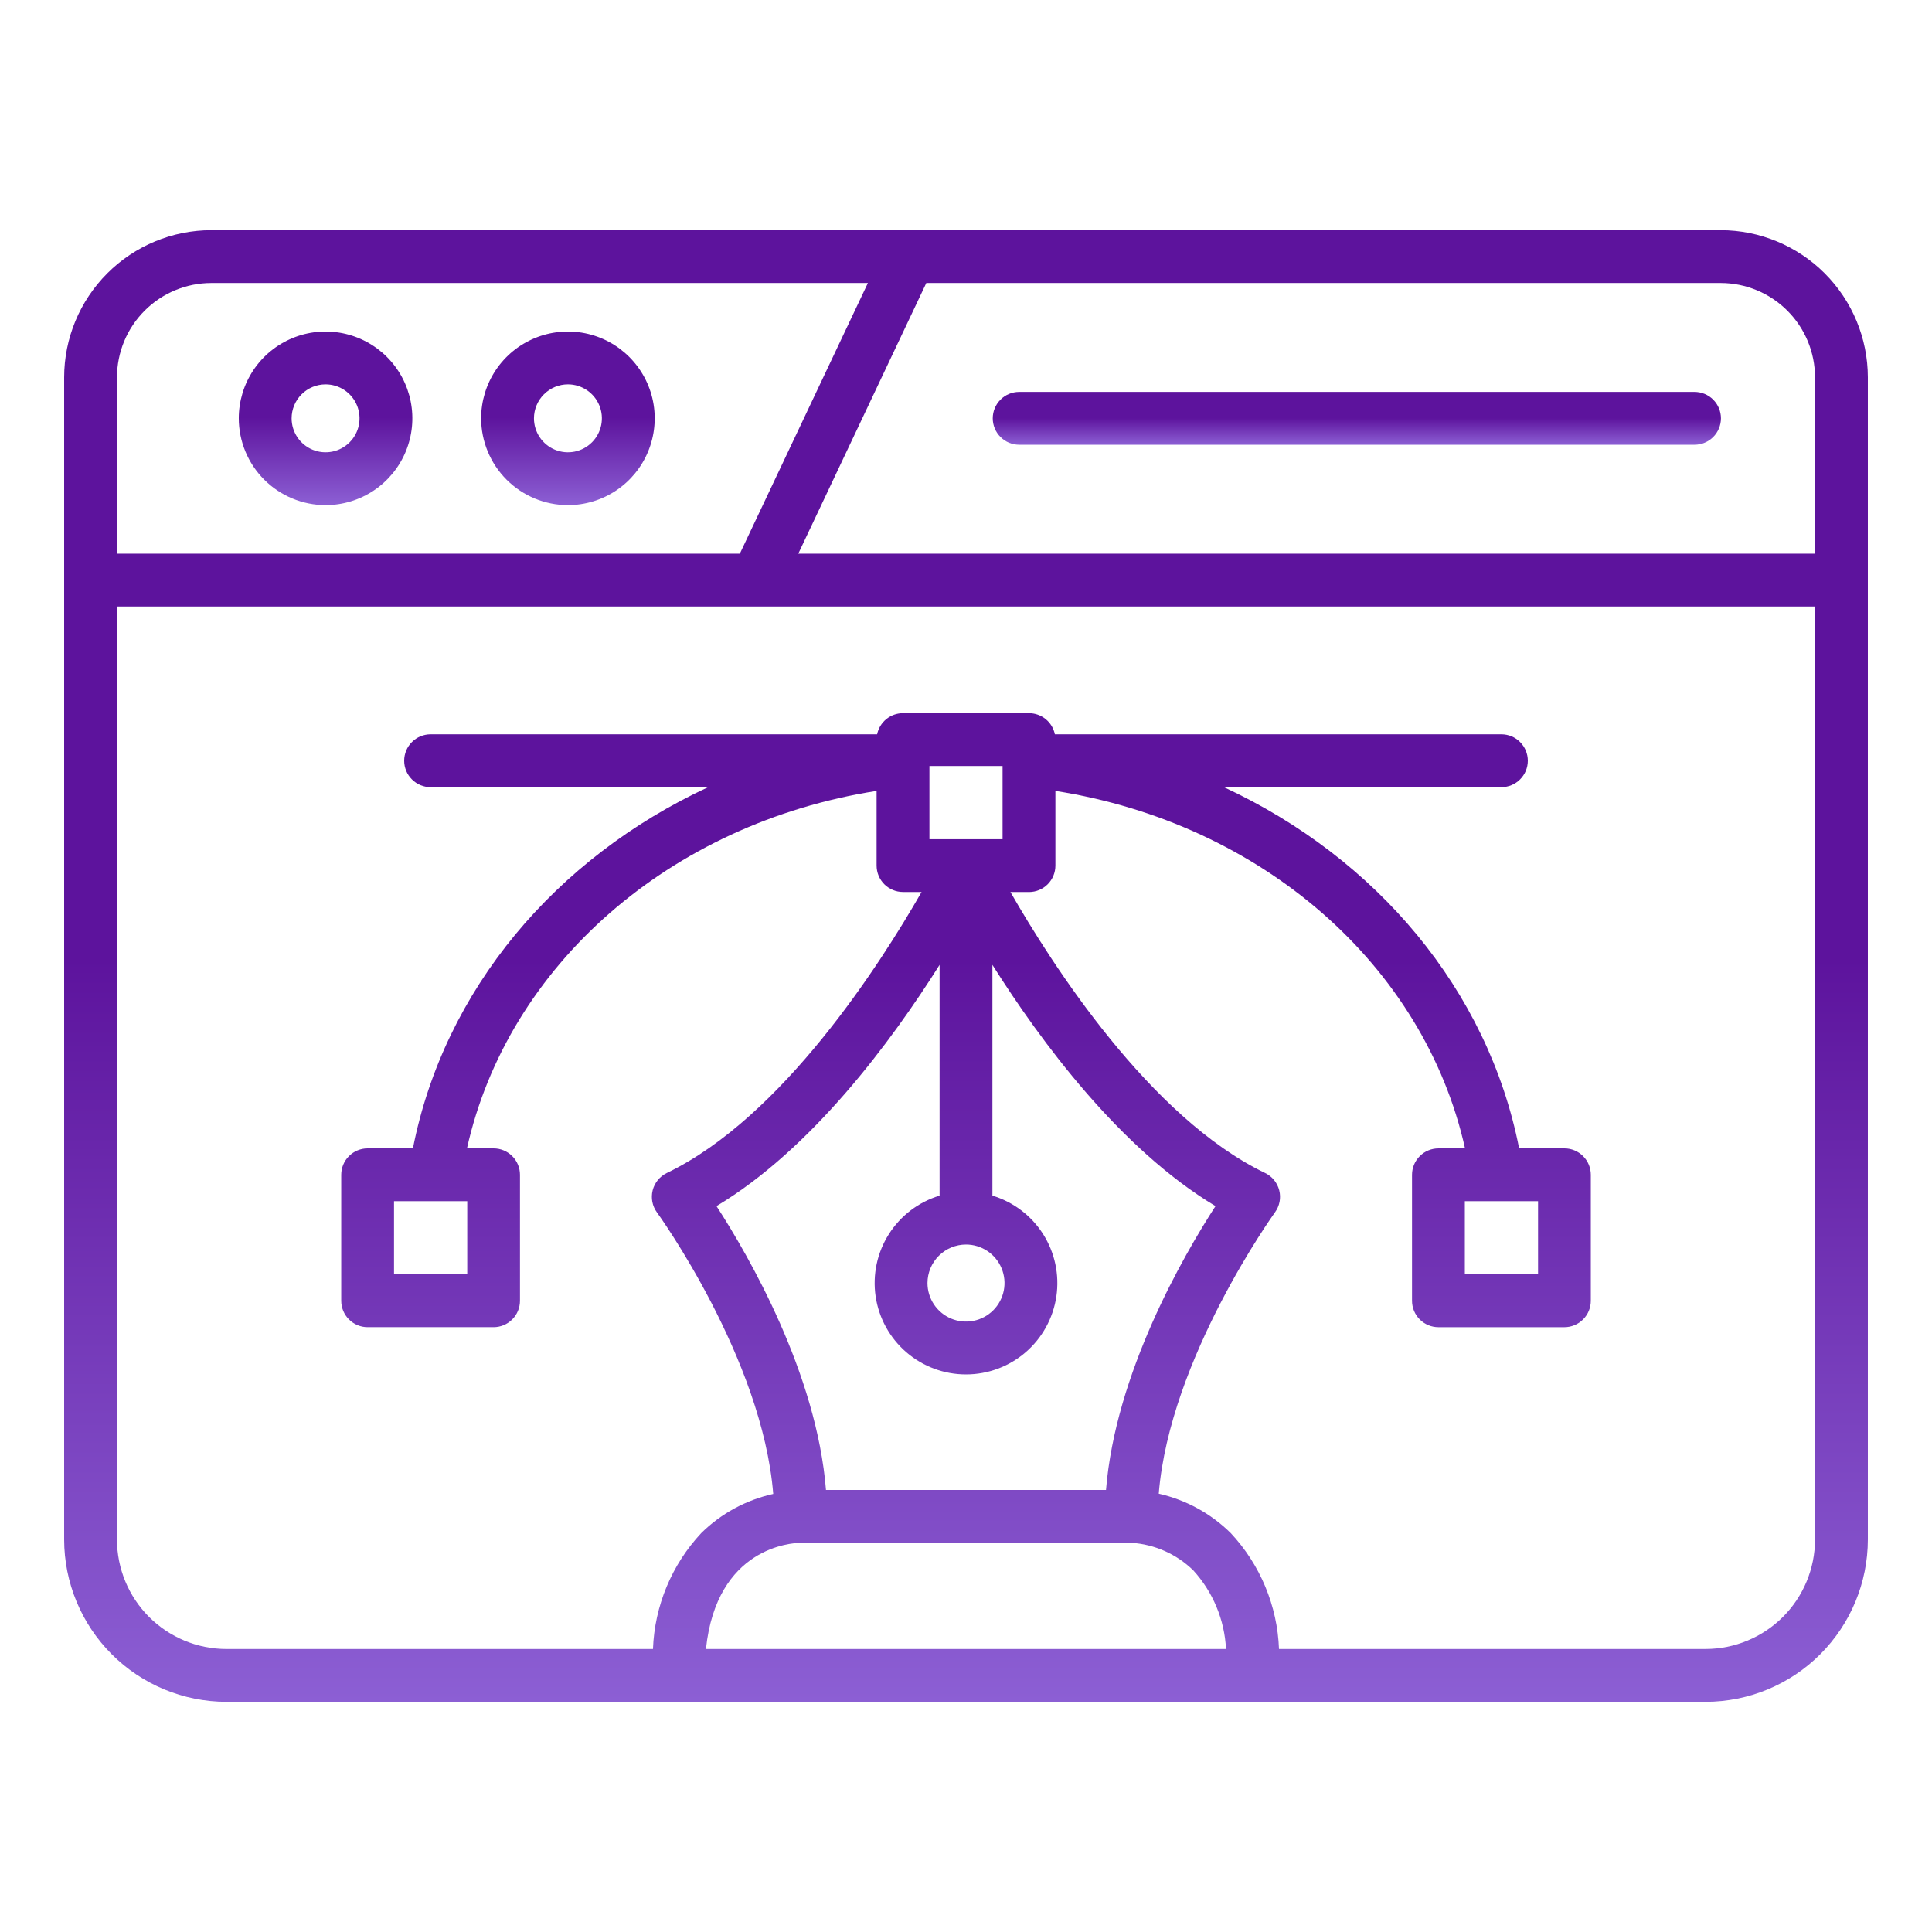 <svg width="128" height="128" viewBox="0 0 128 128" fill="none" xmlns="http://www.w3.org/2000/svg">
<path d="M114 15.25H14C11.415 15.253 8.937 16.281 7.109 18.109C5.281 19.937 4.253 22.415 4.25 25V102C4.253 104.85 5.387 107.583 7.402 109.598C9.417 111.613 12.15 112.747 15 112.75H113C115.85 112.747 118.583 111.613 120.598 109.598C122.613 107.583 123.747 104.85 123.75 102V25C123.747 22.415 122.719 19.937 120.891 18.109C119.063 16.281 116.585 15.253 114 15.25ZM120.25 25V36.683H52.888L61.37 18.75H114C115.657 18.752 117.246 19.411 118.417 20.583C119.589 21.754 120.248 23.343 120.25 25ZM14 18.75H57.5L49.016 36.683H7.75V25C7.752 23.343 8.411 21.754 9.583 20.583C10.754 19.411 12.343 18.752 14 18.75ZM46.771 109.25C47.48 102.5 52.447 102.224 53.045 102.215H74.96C76.501 102.316 77.955 102.964 79.06 104.043C80.364 105.475 81.13 107.316 81.226 109.25H46.771ZM64 82.454C64.505 82.454 64.998 82.604 65.418 82.884C65.838 83.165 66.165 83.563 66.358 84.03C66.551 84.496 66.601 85.009 66.503 85.504C66.404 85.999 66.161 86.454 65.804 86.811C65.447 87.168 64.992 87.411 64.497 87.509C64.002 87.607 63.489 87.557 63.023 87.364C62.556 87.17 62.158 86.843 61.878 86.423C61.597 86.003 61.448 85.51 61.448 85.005C61.449 84.329 61.718 83.68 62.197 83.202C62.675 82.724 63.324 82.455 64 82.454ZM66.423 55.6H61.577V50.75H66.423V55.6ZM62.25 79.214C60.86 79.634 59.668 80.539 58.89 81.765C58.112 82.991 57.801 84.456 58.013 85.892C58.225 87.328 58.947 88.64 60.046 89.589C61.145 90.538 62.548 91.059 64 91.059C65.452 91.059 66.855 90.538 67.954 89.589C69.053 88.64 69.775 87.328 69.987 85.892C70.199 84.456 69.888 82.991 69.11 81.765C68.332 80.539 67.14 79.634 65.75 79.214V63.925C68.95 69 74.213 76.119 80.53 79.908C78.388 83.22 73.9 90.985 73.276 98.715H54.724C54.104 90.985 49.612 83.215 47.47 79.908C53.787 76.119 59.053 69 62.25 63.925V79.214ZM113 109.25H84.737C84.63 106.388 83.493 103.66 81.537 101.568C80.222 100.271 78.571 99.367 76.77 98.96C77.504 89.993 84.402 80.422 84.47 80.321C84.621 80.114 84.725 79.876 84.774 79.624C84.823 79.372 84.816 79.112 84.753 78.864C84.691 78.615 84.574 78.383 84.412 78.184C84.25 77.985 84.046 77.824 83.815 77.713C76.178 74.036 69.674 63.863 66.944 59.1H68.173C68.637 59.1 69.082 58.916 69.41 58.587C69.739 58.259 69.923 57.814 69.923 57.35V52.4C83.591 54.542 94.352 63.947 97.062 76.084H95.3C94.836 76.084 94.391 76.268 94.063 76.597C93.734 76.925 93.55 77.37 93.55 77.834V86.18C93.55 86.644 93.735 87.089 94.063 87.417C94.391 87.745 94.836 87.93 95.3 87.93H103.646C104.11 87.93 104.555 87.745 104.883 87.417C105.211 87.089 105.396 86.644 105.396 86.18V77.833C105.396 77.369 105.212 76.924 104.883 76.596C104.555 76.267 104.11 76.083 103.646 76.083H100.646C98.579 65.583 91.192 56.843 81.082 52.15H99.472C99.936 52.15 100.381 51.966 100.709 51.637C101.038 51.309 101.222 50.864 101.222 50.4C101.222 49.936 101.038 49.491 100.709 49.163C100.381 48.834 99.936 48.65 99.472 48.65H69.888C69.807 48.255 69.592 47.9 69.28 47.645C68.967 47.39 68.576 47.25 68.173 47.25H59.827C59.424 47.25 59.032 47.389 58.72 47.644C58.407 47.9 58.193 48.255 58.112 48.65H28.528C28.064 48.65 27.619 48.834 27.291 49.163C26.962 49.491 26.778 49.936 26.778 50.4C26.778 50.864 26.962 51.309 27.291 51.637C27.619 51.966 28.064 52.15 28.528 52.15H46.921C36.811 56.843 29.421 65.584 27.357 76.083H24.357C23.893 76.083 23.448 76.267 23.12 76.596C22.791 76.924 22.607 77.369 22.607 77.833V86.179C22.607 86.643 22.792 87.088 23.12 87.416C23.448 87.744 23.893 87.929 24.357 87.929H32.7C33.164 87.929 33.609 87.744 33.937 87.416C34.265 87.088 34.45 86.643 34.45 86.179V77.833C34.45 77.369 34.266 76.924 33.937 76.596C33.609 76.267 33.164 76.083 32.7 76.083H30.938C33.648 63.947 44.409 54.541 58.077 52.4V57.347C58.077 57.577 58.122 57.804 58.21 58.017C58.298 58.229 58.427 58.422 58.589 58.585C58.752 58.747 58.945 58.876 59.157 58.964C59.37 59.052 59.597 59.097 59.827 59.097H61.057C58.331 63.862 51.833 74.031 44.178 77.714C43.947 77.826 43.743 77.986 43.581 78.185C43.419 78.384 43.303 78.616 43.24 78.865C43.178 79.114 43.171 79.374 43.219 79.626C43.268 79.877 43.372 80.116 43.523 80.323C43.597 80.423 50.503 89.988 51.229 98.977C49.428 99.375 47.775 100.274 46.461 101.569C44.505 103.661 43.368 106.389 43.261 109.251H15C13.078 109.249 11.235 108.484 9.875 107.125C8.516 105.765 7.752 103.922 7.75 102V40.183H120.25V102C120.248 103.922 119.483 105.765 118.124 107.124C116.765 108.483 114.922 109.248 113 109.25ZM101.9 79.583V84.429H97.049V79.583H101.9ZM30.956 79.583V84.429H26.105V79.583H30.956Z" fill="url(#paint0_linear_210_460)"/>
<path d="M21.57 33.466C22.707 33.466 23.819 33.129 24.765 32.497C25.71 31.865 26.447 30.967 26.882 29.916C27.317 28.866 27.431 27.71 27.209 26.594C26.988 25.479 26.44 24.454 25.636 23.65C24.832 22.846 23.807 22.298 22.692 22.076C21.576 21.855 20.42 21.968 19.37 22.404C18.319 22.839 17.421 23.576 16.789 24.521C16.157 25.467 15.82 26.579 15.82 27.716C15.822 29.241 16.428 30.702 17.506 31.78C18.584 32.858 20.046 33.464 21.57 33.466ZM21.57 25.466C22.015 25.466 22.45 25.598 22.82 25.845C23.19 26.092 23.478 26.444 23.649 26.855C23.819 27.266 23.864 27.718 23.777 28.155C23.69 28.591 23.476 28.992 23.161 29.307C22.846 29.622 22.445 29.836 22.009 29.923C21.573 30.009 21.12 29.965 20.709 29.795C20.298 29.624 19.946 29.336 19.699 28.966C19.452 28.596 19.32 28.161 19.32 27.716C19.321 27.119 19.558 26.548 19.98 26.126C20.402 25.704 20.974 25.467 21.57 25.466Z" fill="url(#paint1_linear_210_460)"/>
<path d="M37.626 33.466C38.763 33.466 39.875 33.129 40.821 32.497C41.766 31.865 42.503 30.967 42.938 29.916C43.373 28.866 43.487 27.71 43.266 26.594C43.044 25.479 42.496 24.454 41.692 23.65C40.888 22.846 39.863 22.298 38.748 22.076C37.632 21.855 36.476 21.968 35.426 22.404C34.375 22.839 33.477 23.576 32.845 24.521C32.213 25.467 31.876 26.579 31.876 27.716C31.878 29.241 32.484 30.702 33.562 31.78C34.64 32.858 36.102 33.464 37.626 33.466ZM37.626 25.466C38.071 25.466 38.506 25.598 38.876 25.845C39.246 26.092 39.534 26.444 39.705 26.855C39.875 27.266 39.92 27.718 39.833 28.155C39.746 28.591 39.532 28.992 39.217 29.307C38.902 29.622 38.501 29.836 38.065 29.923C37.629 30.009 37.176 29.965 36.765 29.795C36.354 29.624 36.002 29.336 35.755 28.966C35.508 28.596 35.376 28.161 35.376 27.716C35.377 27.119 35.614 26.548 36.036 26.126C36.458 25.704 37.029 25.467 37.626 25.466Z" fill="url(#paint2_linear_210_460)"/>
<path d="M67.522 29.466H112.267C112.731 29.466 113.176 29.282 113.504 28.953C113.833 28.625 114.017 28.18 114.017 27.716C114.017 27.252 113.833 26.807 113.504 26.479C113.176 26.15 112.731 25.966 112.267 25.966H67.522C67.058 25.966 66.613 26.15 66.285 26.479C65.956 26.807 65.772 27.252 65.772 27.716C65.772 28.18 65.956 28.625 66.285 28.953C66.613 29.282 67.058 29.466 67.522 29.466Z" fill="url(#paint3_linear_210_460)"/>
<defs>
<linearGradient id="paint0_linear_210_460" x1="64" y1="15.25" x2="64" y2="112.75" gradientUnits="userSpaceOnUse">
<stop offset="0.495" stop-color="#5D139D"/>
<stop offset="1" stop-color="#8C5FD4"/>
</linearGradient>
<linearGradient id="paint1_linear_210_460" x1="21.57" y1="21.966" x2="21.57" y2="33.466" gradientUnits="userSpaceOnUse">
<stop offset="0.495" stop-color="#5D139D"/>
<stop offset="1" stop-color="#8C5FD4"/>
</linearGradient>
<linearGradient id="paint2_linear_210_460" x1="37.626" y1="21.966" x2="37.626" y2="33.466" gradientUnits="userSpaceOnUse">
<stop offset="0.495" stop-color="#5D139D"/>
<stop offset="1" stop-color="#8C5FD4"/>
</linearGradient>
<linearGradient id="paint3_linear_210_460" x1="89.894" y1="25.966" x2="89.894" y2="29.466" gradientUnits="userSpaceOnUse">
<stop offset="0.495" stop-color="#5D139D"/>
<stop offset="1" stop-color="#8C5FD4"/>
</linearGradient>
</defs>
</svg>
